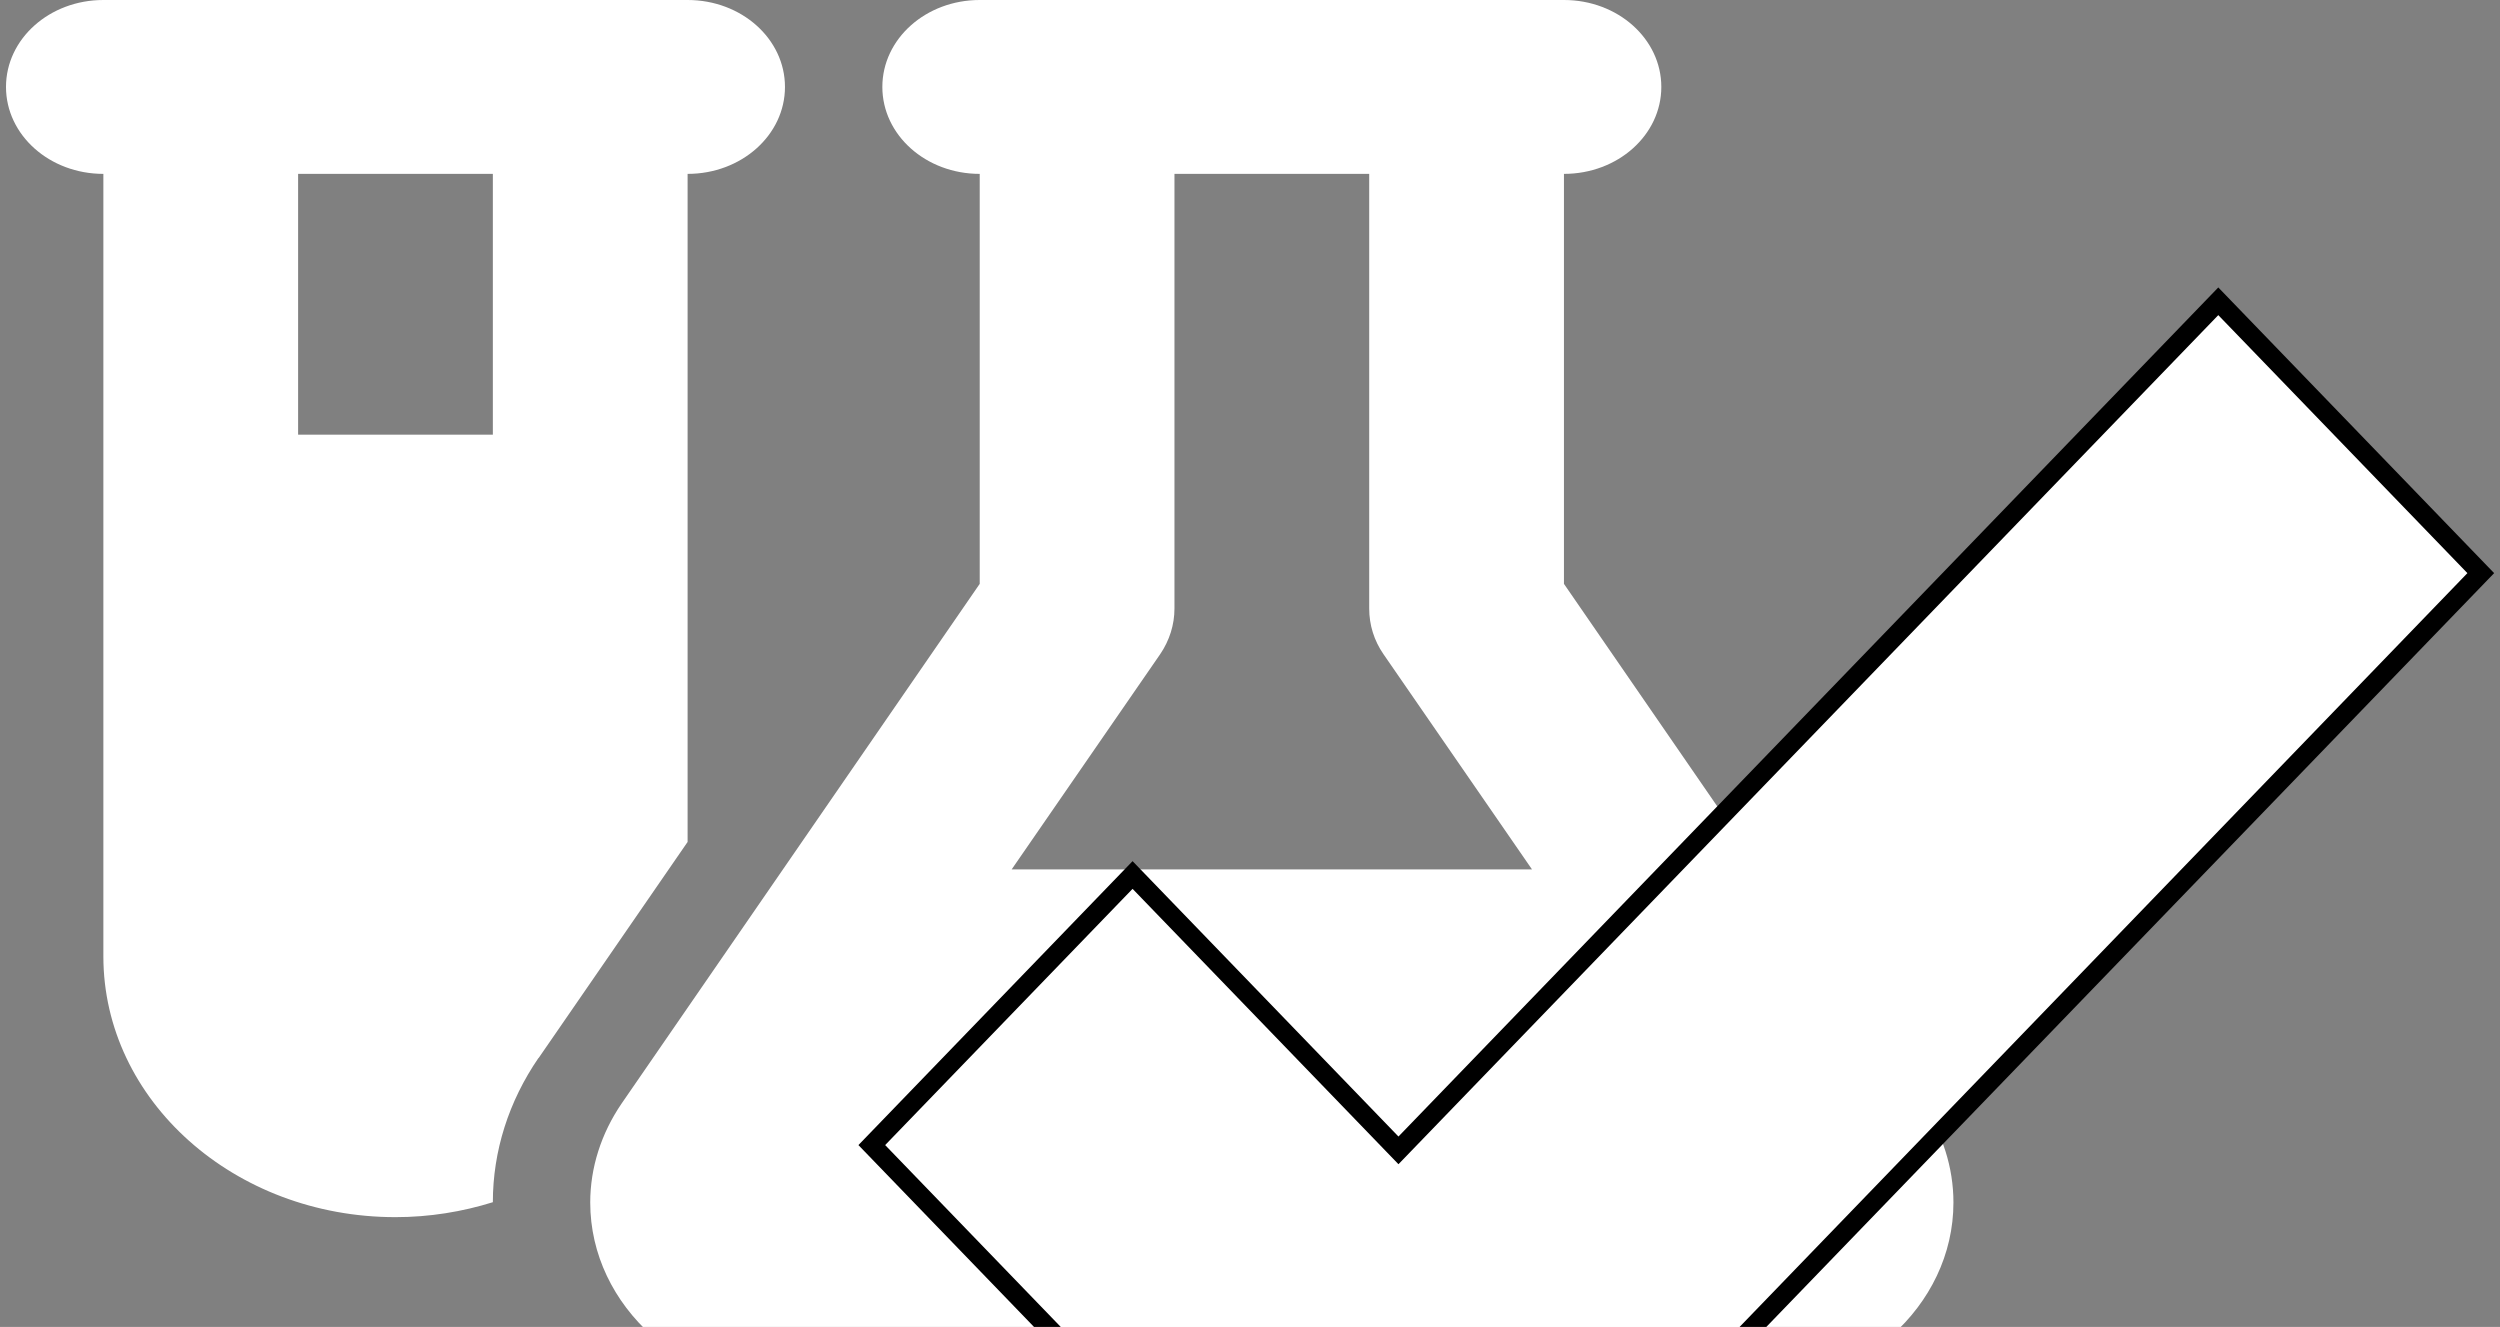 <svg width="390" height="207" viewBox="0 0 390 207" fill="none" xmlns="http://www.w3.org/2000/svg">
<rect x="0" y="0" width="390" height="207" fill="#808080" stroke="none"/>
<g clip-path="url(#clip0_484_2283)">
<path d="M84.006 165.039C79.354 171.82 76.885 179.576 76.885 187.544C72.139 189.027 67.012 189.875 61.696 189.875C36.537 189.875 16.125 171.65 16.125 149.188V27.125C7.724 27.125 0.936 21.064 0.936 13.562C0.936 6.061 7.724 0 16.125 0H46.505H76.885H107.266C115.668 0 122.456 6.061 122.456 13.562C122.456 21.064 115.668 27.125 107.266 27.125V131.344L84.006 165.081V165.039ZM46.505 27.125V67.812H76.885V27.125H46.505ZM168.026 0H228.786H243.976C252.378 0 259.166 6.061 259.166 13.562C259.166 21.064 252.378 27.125 243.976 27.125V91.081L299.846 172.159C303.026 176.779 304.736 182.119 304.736 187.586C304.736 203.819 289.973 217 271.792 217H125.019C106.838 217 92.076 203.819 92.076 187.586C92.076 182.161 93.785 176.821 96.965 172.159L152.836 91.081V27.125C144.433 27.125 137.646 21.064 137.646 13.562C137.646 6.061 144.433 0 152.836 0H168.026ZM183.216 27.125V94.938C183.216 97.438 182.456 99.896 180.985 102.058L157.82 135.625H238.991L215.826 102.058C214.355 99.939 213.596 97.481 213.596 94.938V27.125H183.216Z" fill="white"/>
</g>
<path d="M346.053 47L218.16 179.458L176.681 136.499L136 178.632L177.479 221.591L218.426 264L259.107 221.866L387 89.409L346.053 47Z" fill="white" stroke="black" stroke-width="3" stroke-linecap="round"/>
<defs>
<clipPath id="clip0_484_2283">
<rect width="303.8" height="217" fill="white" transform="translate(0.936)"/>
</clipPath>
</defs>
</svg>
